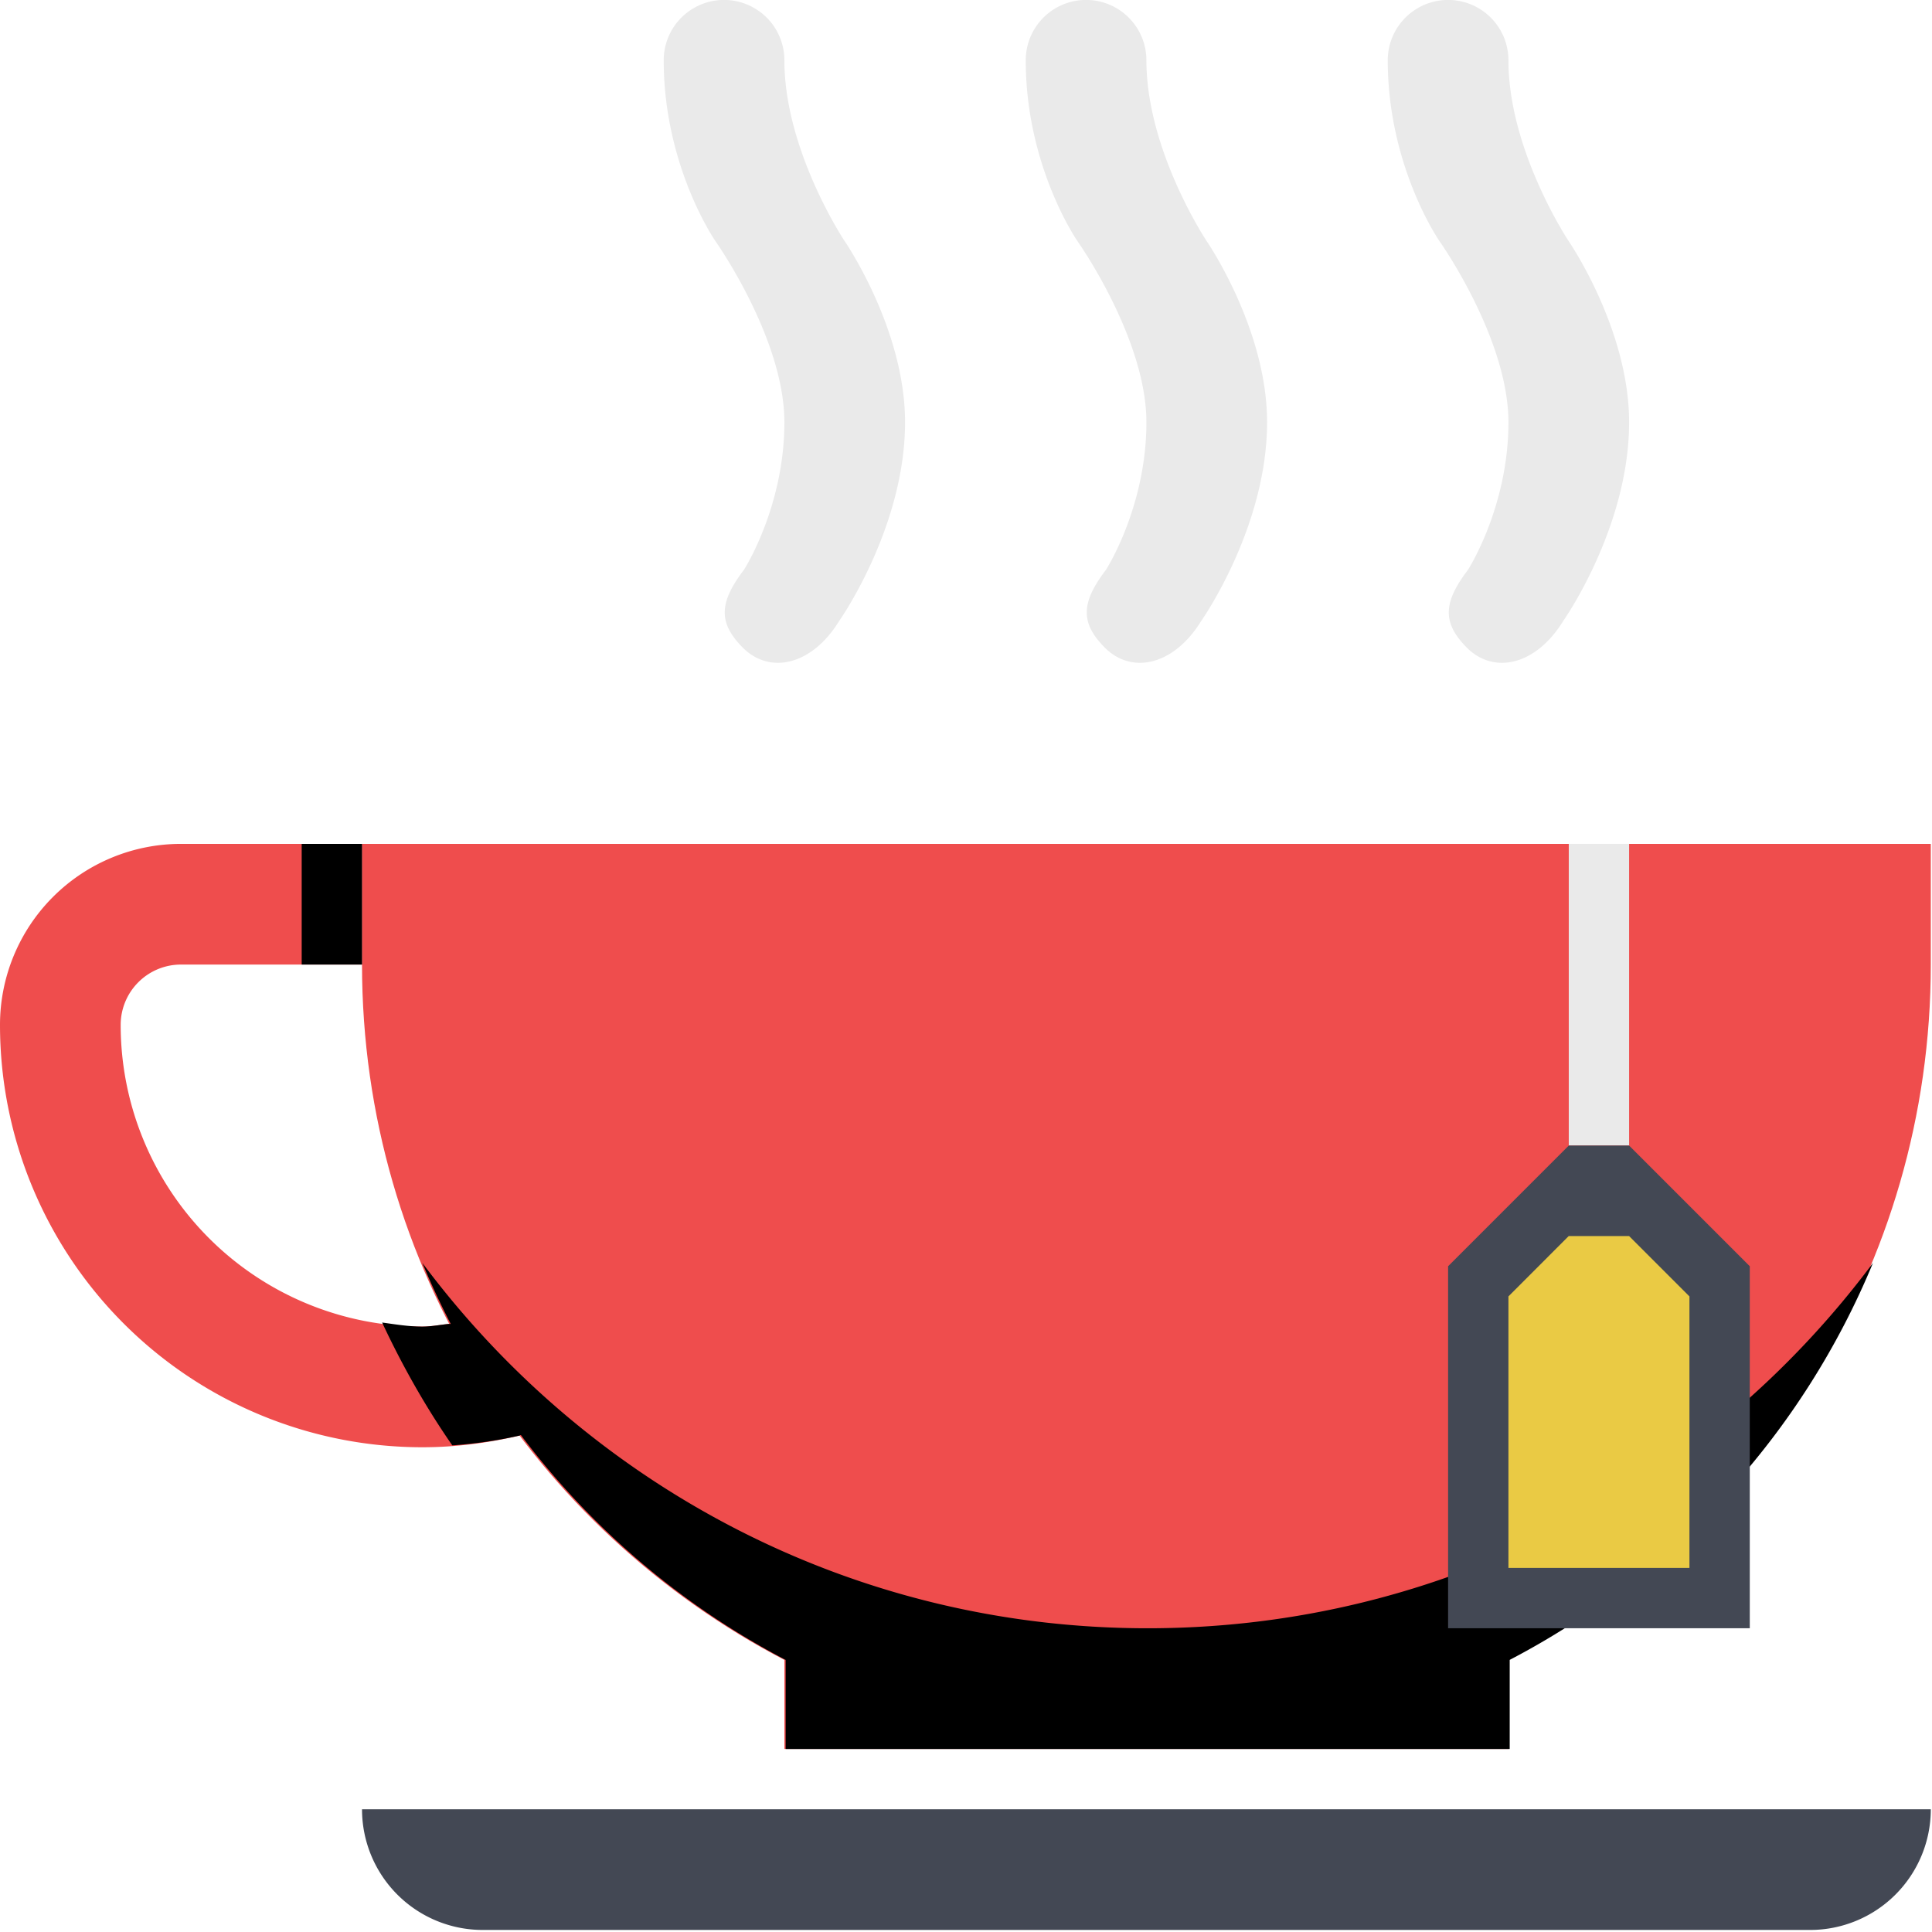 <svg width="800" height="800" viewBox="0 0 1024 1024" class="icon" xmlns="http://www.w3.org/2000/svg"><path d="M191.88 447.272v63.96c0 160.348 90.92 299.205 223.86 368.57v47.17H799.5v-47.17c132.941-69.365 223.86-208.254 223.86-368.57v-63.96H191.88z" fill="#EF4D4D"/><path d="M255.84 1022.913H959.4a63.96 63.96 0 0 0 63.96-63.96H191.88a63.96 63.96 0 0 0 63.96 63.96z" fill="#434854"/><path d="M238.187 701.673c-4.765.448-9.434 1.44-14.327 1.44a159.9 159.9 0 0 1-159.9-159.9 31.98 31.98 0 0 1 31.98-31.98h95.94v-63.96H95.94A95.94 95.94 0 0 0 0 543.212a223.86 223.86 0 0 0 223.86 223.86c17.845 0 35.114-2.303 51.712-6.237a421.273 421.273 0 0 1-37.385-59.163z" fill="#EF4D4D"/><path d="M159.9 447.272h31.98v63.96H159.9zm448.392 415.74c-157.566 0-296.967-76.336-384.432-193.638 4.541 11.033 9.594 21.81 15.03 32.331-.287 0-.67.064-.67-.032-4.798.448-9.467 1.44-14.36 1.44-7.323 0-14.263-1.184-21.33-2.143 10.68 22.802 22.993 44.644 37.192 65.111a231.663 231.663 0 0 0 35.85-5.245c-.064-.095.16-.16.511-.223a418.33 418.33 0 0 0 140.329 119.19v47.202h383.76V879.77a417.243 417.243 0 0 0 192.552-210.396c-87.466 117.302-226.899 193.639-384.432 193.639z"/><path d="M831.48 447.272h31.98v159.9h-31.98z" fill="#EAEAEA"/><path d="m767.52 671.133 63.96-63.96h31.98l63.96 63.96v191.88h-159.9z" fill="#434854"/><path d="M895.44 831.033H799.5v-143.91l31.948-31.98h32.012l31.98 31.98z" fill="#EACA44"/><path d="M607.62 31.948a31.98 31.98 0 1 0-63.96 0c0 56.477 27.471 95.94 27.471 95.94s36.49 51.488 36.49 95.94c0 44.964-21.46 78.223-21.46 78.223-13.527 17.717-13.24 28.239-.895 40.903 14.36 14.774 36.841 9.786 51.328-13.72 0 0 34.986-49.473 34.986-105.438 0-49.473-31.98-95.94-31.98-95.94s-31.98-47.938-31.98-95.908zm-191.88 0a31.98 31.98 0 1 0-63.96 0c0 56.477 27.471 95.94 27.471 95.94s36.49 51.488 36.49 95.94c0 44.964-21.46 78.223-21.46 78.223-13.527 17.717-13.24 28.239-.895 40.903 14.36 14.774 36.841 9.786 51.328-13.72 0 0 34.986-49.473 34.986-105.438 0-49.473-31.98-95.94-31.98-95.94s-31.98-47.938-31.98-95.908zm415.74 95.94s-31.98-47.97-31.98-95.94a31.98 31.98 0 1 0-63.96 0c0 56.477 27.471 95.94 27.471 95.94s36.49 51.488 36.49 95.94c0 44.964-21.46 78.223-21.46 78.223-13.527 17.717-13.239 28.239-.895 40.903 14.36 14.774 36.841 9.786 51.328-13.72 0 0 34.986-49.473 34.986-105.438 0-49.409-31.98-95.908-31.98-95.908z" fill="#EAEAEA"/></svg>
